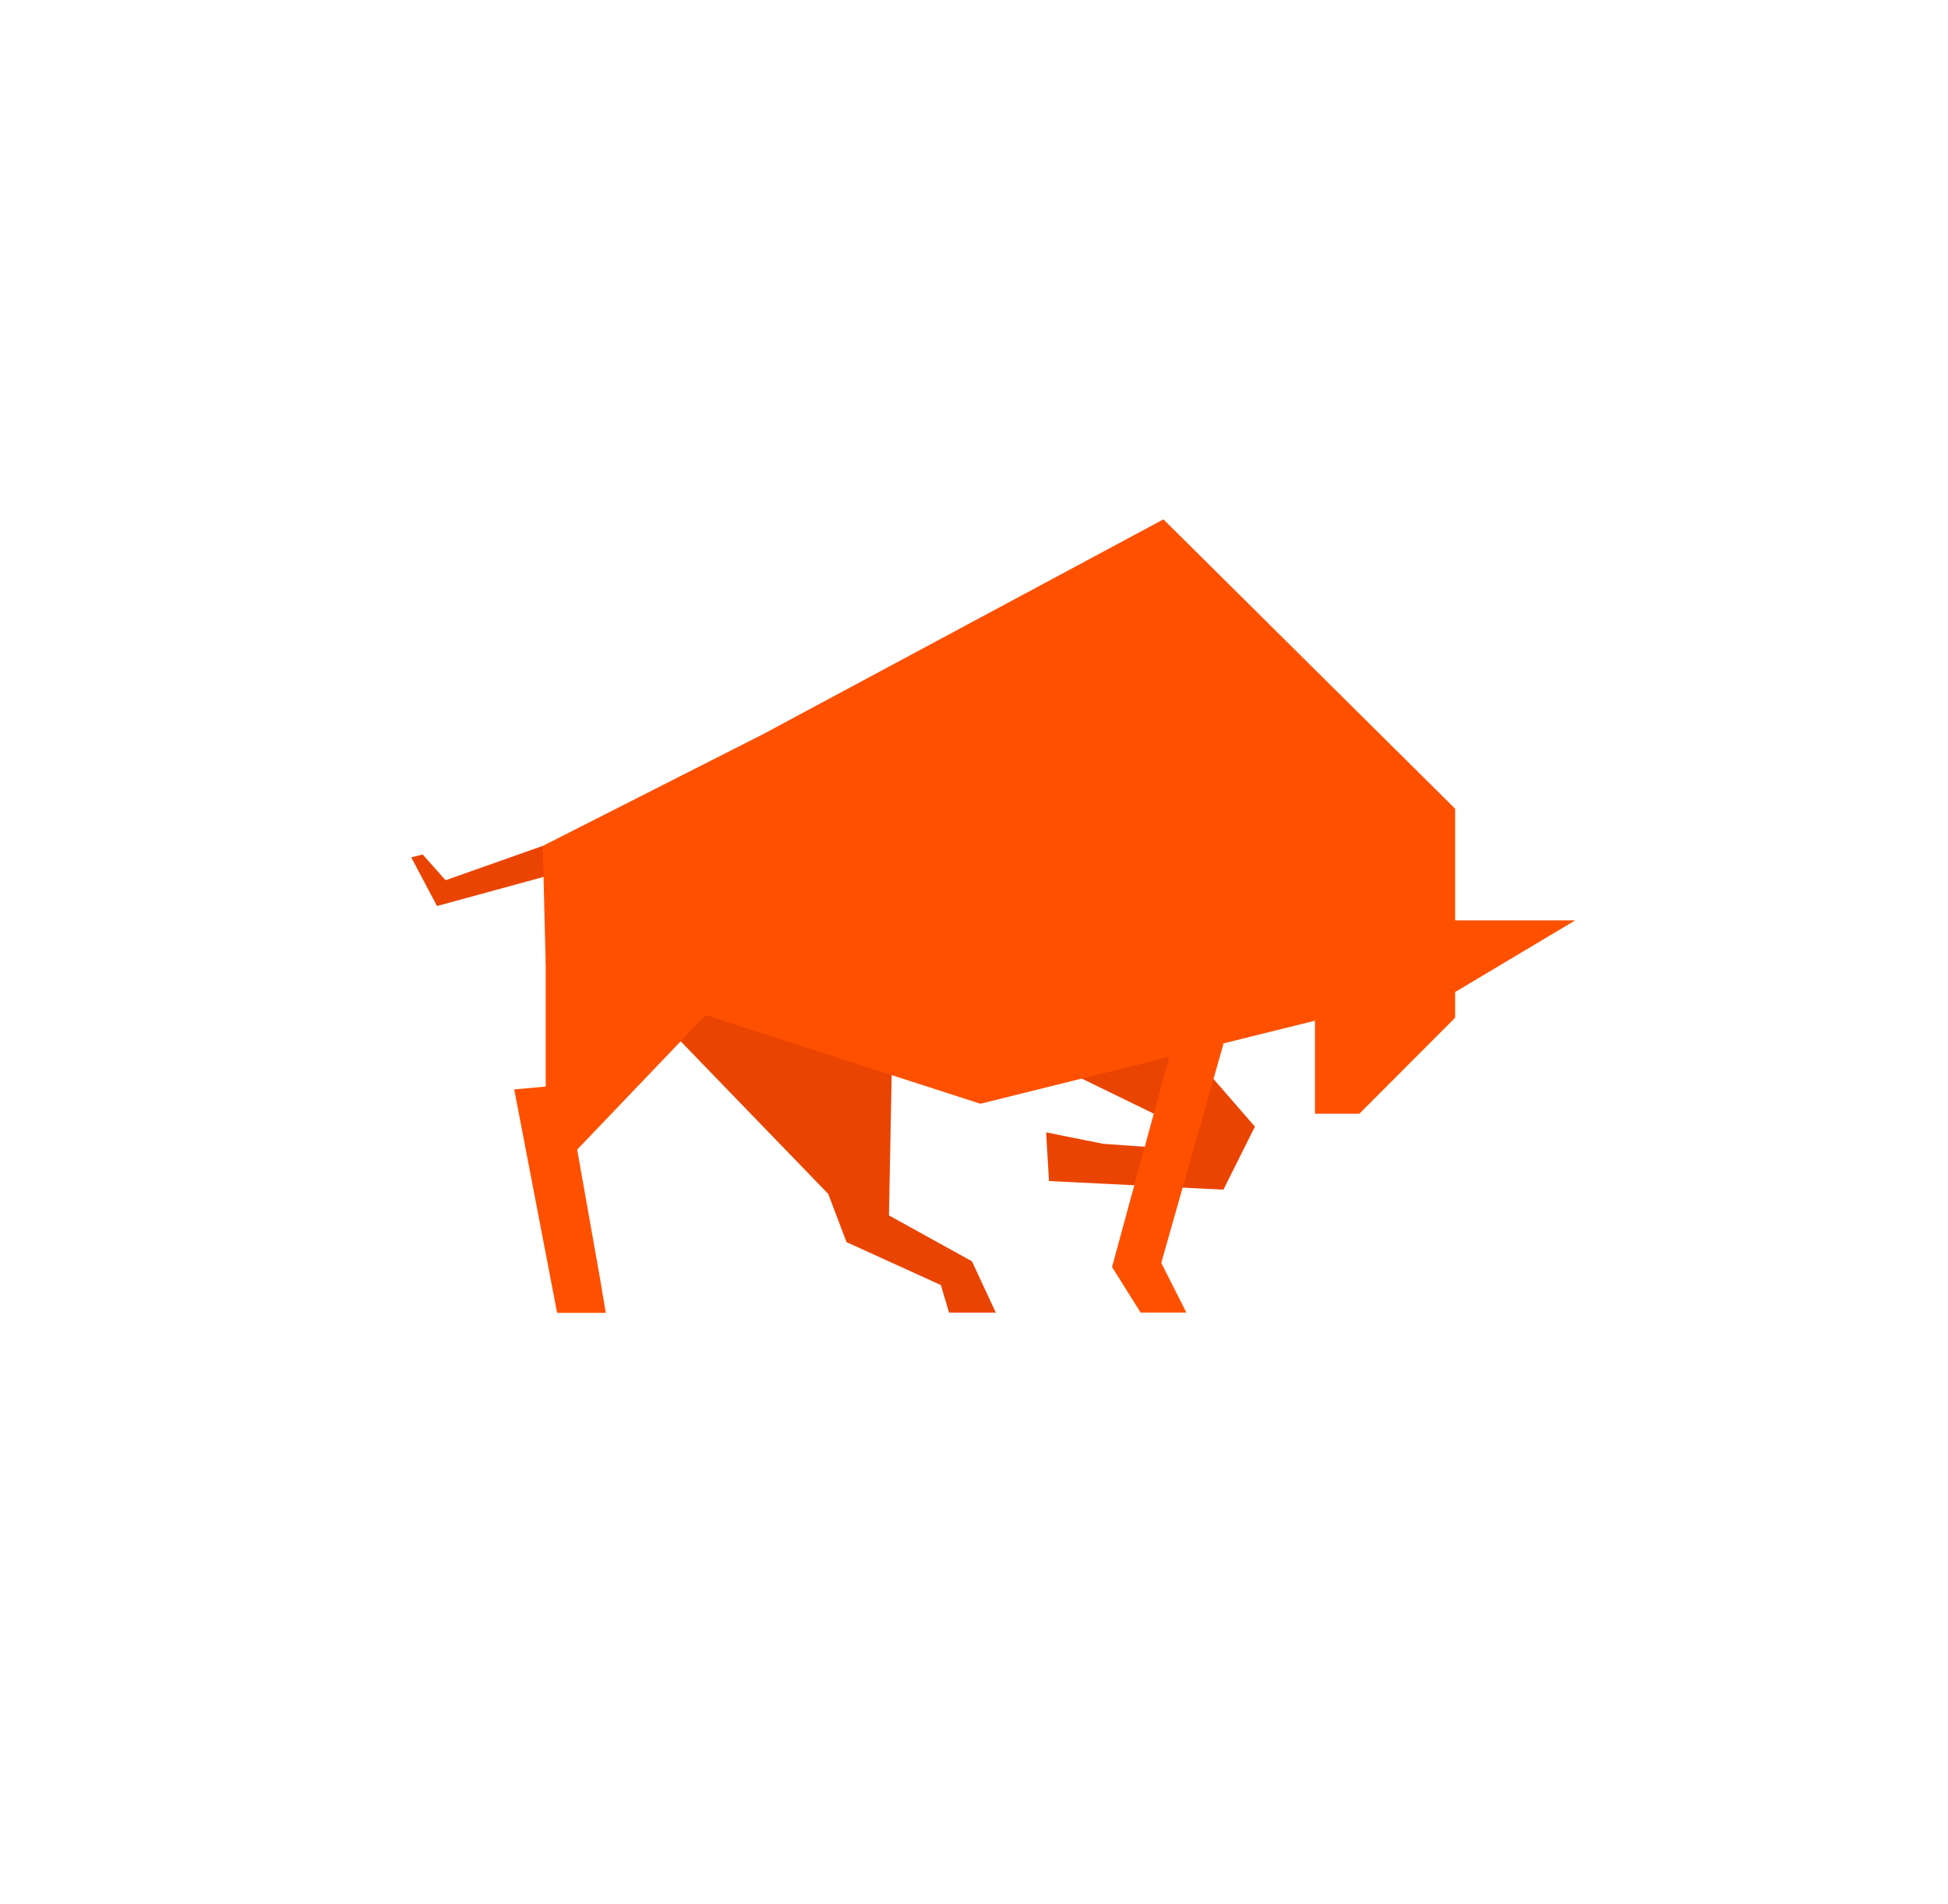 <svg width="45" height="44" fill="none" xmlns="http://www.w3.org/2000/svg"><path d="m27.39 24.191 1.599 1.84-.727 1.456-4.03-.199-.066-1.125 1.322.265 1.85.132.066-.463-2.445-1.191 2.431-.715ZM12.539 19.544l-2.246.794-.529-.595-.264.066.595 1.125L13 20.14l-.462-.596ZM19.132 27.585l.423 1.114 2.18.993.188.635h1.081l-.553-1.186-1.916-1.059.067-3.441-4.757-1.456-.198.794 3.485 3.606Z" fill="#EA4403"/><path d="M27.406 30.327h-1.057l-.66-1.053 1.387-5.097 1.189-.066-1.439 5.068.58 1.148ZM12.606 22.193v2.912l-.727.066.991 5.163h1.124l-.133-.795-.528-2.978 2.52-2.636.453-.475-3.7-1.257Z" fill="#FF5000"/><path d="M33.614 22.92v.596l-2.213 2.217h-1.024v-2.15l-2.986.741-4.744 1.178-10.042-3.243-.066-2.714 5.087-2.581L26.876 12l6.738 6.685v2.58h2.775l-2.775 1.656Z" fill="#FF5000"/></svg>